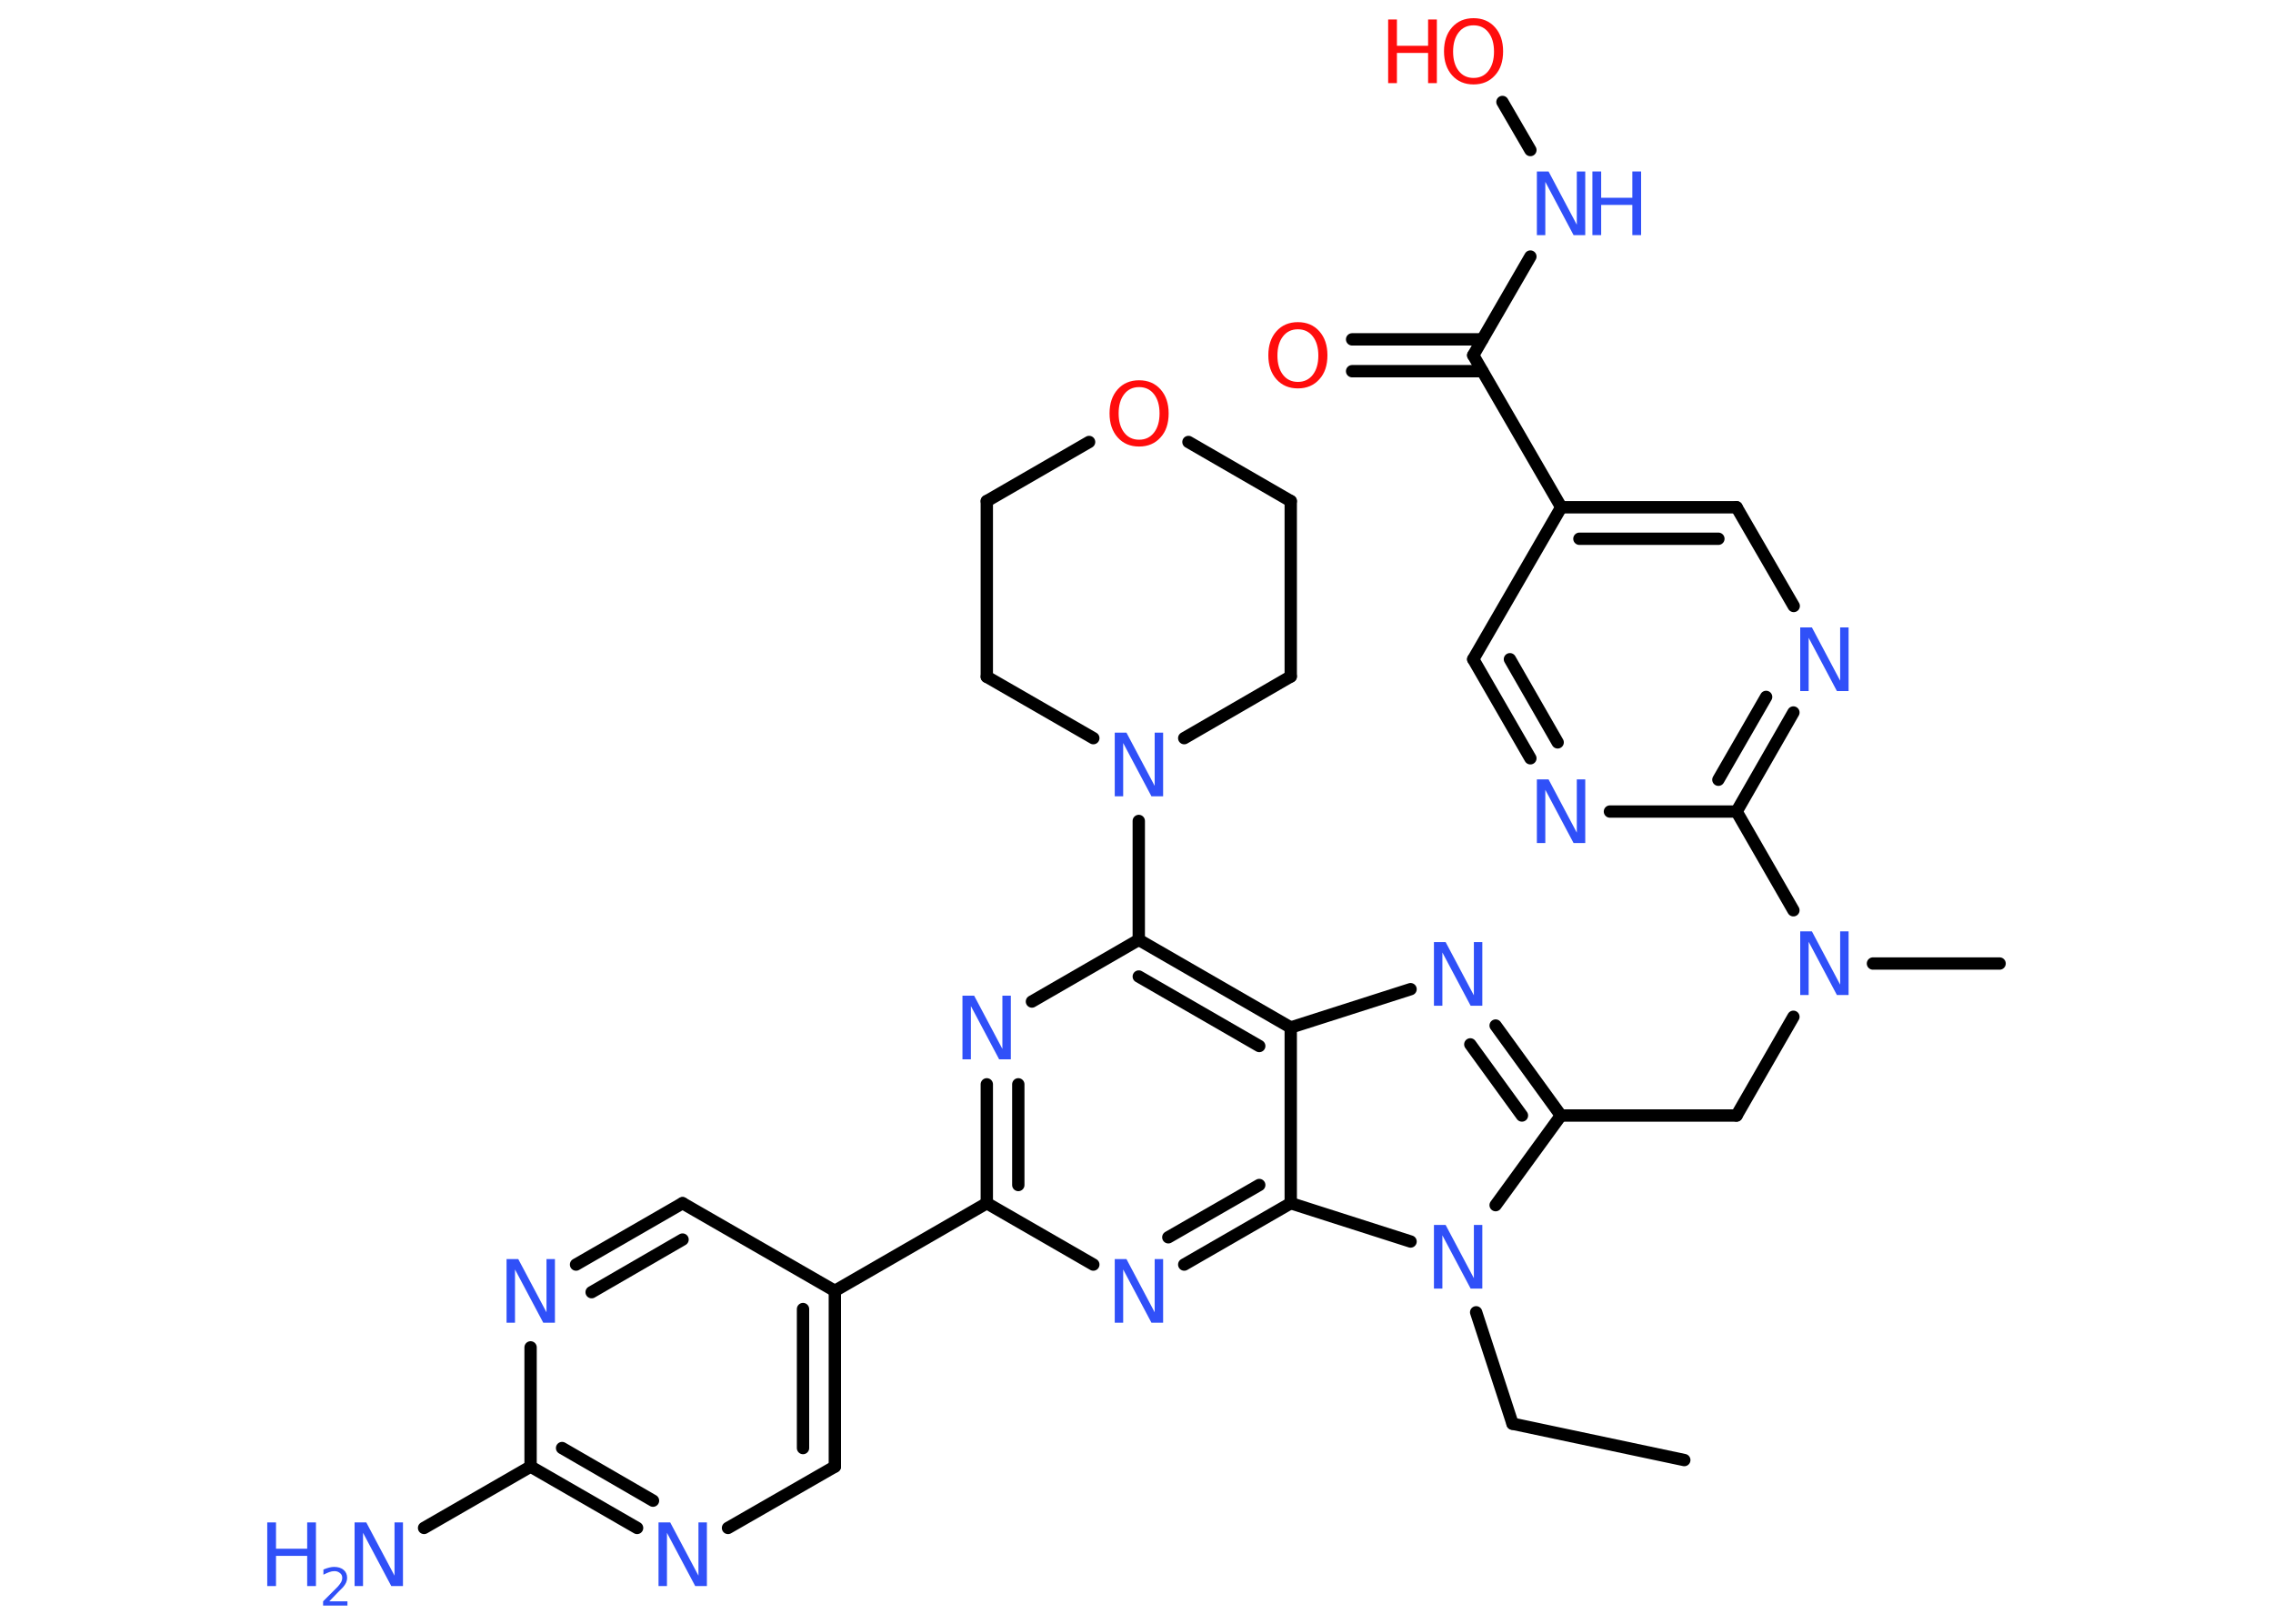 <?xml version='1.0' encoding='UTF-8'?>
<!DOCTYPE svg PUBLIC "-//W3C//DTD SVG 1.1//EN" "http://www.w3.org/Graphics/SVG/1.1/DTD/svg11.dtd">
<svg version='1.2' xmlns='http://www.w3.org/2000/svg' xmlns:xlink='http://www.w3.org/1999/xlink' width='70.0mm' height='50.0mm' viewBox='0 0 70.0 50.0'>
  <desc>Generated by the Chemistry Development Kit (http://github.com/cdk)</desc>
  <g stroke-linecap='round' stroke-linejoin='round' stroke='#000000' stroke-width='.38' fill='#3050F8'>
    <rect x='.0' y='.0' width='70.0' height='50.0' fill='#FFFFFF' stroke='none'/>
    <g id='mol1' class='mol'>
      <line id='mol1bnd1' class='bond' x1='51.87' y1='44.96' x2='46.58' y2='43.84'/>
      <line id='mol1bnd2' class='bond' x1='46.58' y1='43.84' x2='45.46' y2='40.41'/>
      <line id='mol1bnd3' class='bond' x1='46.06' y1='37.11' x2='48.07' y2='34.35'/>
      <line id='mol1bnd4' class='bond' x1='48.07' y1='34.35' x2='53.48' y2='34.35'/>
      <line id='mol1bnd5' class='bond' x1='53.48' y1='34.35' x2='55.23' y2='31.31'/>
      <line id='mol1bnd6' class='bond' x1='57.68' y1='29.67' x2='61.58' y2='29.67'/>
      <line id='mol1bnd7' class='bond' x1='55.23' y1='28.03' x2='53.48' y2='24.99'/>
      <g id='mol1bnd8' class='bond'>
        <line x1='53.48' y1='24.99' x2='55.23' y2='21.94'/>
        <line x1='52.92' y1='24.01' x2='54.39' y2='21.46'/>
      </g>
      <line id='mol1bnd9' class='bond' x1='55.24' y1='18.66' x2='53.48' y2='15.62'/>
      <g id='mol1bnd10' class='bond'>
        <line x1='53.48' y1='15.62' x2='48.08' y2='15.62'/>
        <line x1='52.92' y1='16.59' x2='48.64' y2='16.59'/>
      </g>
      <line id='mol1bnd11' class='bond' x1='48.08' y1='15.62' x2='45.37' y2='10.94'/>
      <g id='mol1bnd12' class='bond'>
        <line x1='45.65' y1='11.43' x2='41.64' y2='11.43'/>
        <line x1='45.65' y1='10.45' x2='41.64' y2='10.45'/>
      </g>
      <line id='mol1bnd13' class='bond' x1='45.37' y1='10.94' x2='47.13' y2='7.9'/>
      <line id='mol1bnd14' class='bond' x1='47.13' y1='4.62' x2='46.27' y2='3.14'/>
      <line id='mol1bnd15' class='bond' x1='48.08' y1='15.62' x2='45.37' y2='20.3'/>
      <g id='mol1bnd16' class='bond'>
        <line x1='45.37' y1='20.3' x2='47.13' y2='23.35'/>
        <line x1='46.5' y1='20.3' x2='47.97' y2='22.86'/>
      </g>
      <line id='mol1bnd17' class='bond' x1='53.48' y1='24.99' x2='49.58' y2='24.99'/>
      <g id='mol1bnd18' class='bond'>
        <line x1='48.07' y1='34.35' x2='46.06' y2='31.58'/>
        <line x1='46.87' y1='34.35' x2='45.28' y2='32.16'/>
      </g>
      <line id='mol1bnd19' class='bond' x1='43.44' y1='30.46' x2='39.75' y2='31.64'/>
      <g id='mol1bnd20' class='bond'>
        <line x1='39.75' y1='31.64' x2='35.07' y2='28.94'/>
        <line x1='38.78' y1='32.21' x2='35.07' y2='30.07'/>
      </g>
      <line id='mol1bnd21' class='bond' x1='35.07' y1='28.94' x2='35.07' y2='25.28'/>
      <line id='mol1bnd22' class='bond' x1='33.67' y1='22.73' x2='30.39' y2='20.84'/>
      <line id='mol1bnd23' class='bond' x1='30.39' y1='20.84' x2='30.39' y2='15.43'/>
      <line id='mol1bnd24' class='bond' x1='30.39' y1='15.43' x2='33.54' y2='13.61'/>
      <line id='mol1bnd25' class='bond' x1='36.6' y1='13.61' x2='39.75' y2='15.43'/>
      <line id='mol1bnd26' class='bond' x1='39.75' y1='15.43' x2='39.75' y2='20.83'/>
      <line id='mol1bnd27' class='bond' x1='36.47' y1='22.73' x2='39.75' y2='20.83'/>
      <line id='mol1bnd28' class='bond' x1='35.07' y1='28.94' x2='31.78' y2='30.84'/>
      <g id='mol1bnd29' class='bond'>
        <line x1='30.39' y1='33.39' x2='30.39' y2='37.05'/>
        <line x1='31.36' y1='33.39' x2='31.36' y2='36.49'/>
      </g>
      <line id='mol1bnd30' class='bond' x1='30.39' y1='37.05' x2='25.71' y2='39.75'/>
      <g id='mol1bnd31' class='bond'>
        <line x1='25.71' y1='45.16' x2='25.71' y2='39.75'/>
        <line x1='24.73' y1='44.59' x2='24.73' y2='40.31'/>
      </g>
      <line id='mol1bnd32' class='bond' x1='25.71' y1='45.16' x2='22.42' y2='47.05'/>
      <g id='mol1bnd33' class='bond'>
        <line x1='16.34' y1='45.16' x2='19.62' y2='47.05'/>
        <line x1='17.31' y1='44.59' x2='20.11' y2='46.21'/>
      </g>
      <line id='mol1bnd34' class='bond' x1='16.34' y1='45.16' x2='13.06' y2='47.05'/>
      <line id='mol1bnd35' class='bond' x1='16.34' y1='45.16' x2='16.34' y2='41.49'/>
      <g id='mol1bnd36' class='bond'>
        <line x1='21.02' y1='37.05' x2='17.74' y2='38.94'/>
        <line x1='21.02' y1='38.17' x2='18.22' y2='39.79'/>
      </g>
      <line id='mol1bnd37' class='bond' x1='25.71' y1='39.75' x2='21.02' y2='37.05'/>
      <line id='mol1bnd38' class='bond' x1='30.39' y1='37.05' x2='33.67' y2='38.94'/>
      <g id='mol1bnd39' class='bond'>
        <line x1='36.47' y1='38.94' x2='39.75' y2='37.05'/>
        <line x1='35.98' y1='38.1' x2='38.78' y2='36.49'/>
      </g>
      <line id='mol1bnd40' class='bond' x1='39.75' y1='31.64' x2='39.75' y2='37.05'/>
      <line id='mol1bnd41' class='bond' x1='43.44' y1='38.23' x2='39.75' y2='37.05'/>
      <path id='mol1atm3' class='atom' d='M44.16 37.72h.36l.87 1.64v-1.64h.26v1.96h-.36l-.87 -1.64v1.64h-.26v-1.96z' stroke='none'/>
      <path id='mol1atm6' class='atom' d='M55.44 28.68h.36l.87 1.64v-1.64h.26v1.96h-.36l-.87 -1.64v1.64h-.26v-1.96z' stroke='none'/>
      <path id='mol1atm9' class='atom' d='M55.44 19.32h.36l.87 1.64v-1.64h.26v1.96h-.36l-.87 -1.64v1.64h-.26v-1.96z' stroke='none'/>
      <path id='mol1atm13' class='atom' d='M39.97 10.14q-.29 .0 -.46 .22q-.17 .22 -.17 .59q.0 .37 .17 .59q.17 .22 .46 .22q.29 .0 .46 -.22q.17 -.22 .17 -.59q.0 -.37 -.17 -.59q-.17 -.22 -.46 -.22zM39.97 9.92q.41 .0 .66 .28q.25 .28 .25 .74q.0 .47 -.25 .74q-.25 .28 -.66 .28q-.41 .0 -.66 -.28q-.25 -.28 -.25 -.74q.0 -.46 .25 -.74q.25 -.28 .66 -.28z' stroke='none' fill='#FF0D0D'/>
      <g id='mol1atm14' class='atom'>
        <path d='M47.33 5.28h.36l.87 1.64v-1.64h.26v1.96h-.36l-.87 -1.64v1.64h-.26v-1.96z' stroke='none'/>
        <path d='M49.04 5.28h.27v.81h.96v-.81h.27v1.96h-.27v-.93h-.96v.93h-.27v-1.96z' stroke='none'/>
      </g>
      <g id='mol1atm15' class='atom'>
        <path d='M45.38 .78q-.29 .0 -.46 .22q-.17 .22 -.17 .59q.0 .37 .17 .59q.17 .22 .46 .22q.29 .0 .46 -.22q.17 -.22 .17 -.59q.0 -.37 -.17 -.59q-.17 -.22 -.46 -.22zM45.38 .56q.41 .0 .66 .28q.25 .28 .25 .74q.0 .47 -.25 .74q-.25 .28 -.66 .28q-.41 .0 -.66 -.28q-.25 -.28 -.25 -.74q.0 -.46 .25 -.74q.25 -.28 .66 -.28z' stroke='none' fill='#FF0D0D'/>
        <path d='M42.75 .6h.27v.81h.96v-.81h.27v1.96h-.27v-.93h-.96v.93h-.27v-1.96z' stroke='none' fill='#FF0D0D'/>
      </g>
      <path id='mol1atm17' class='atom' d='M47.33 24.0h.36l.87 1.64v-1.64h.26v1.96h-.36l-.87 -1.64v1.64h-.26v-1.96z' stroke='none'/>
      <path id='mol1atm18' class='atom' d='M44.16 29.01h.36l.87 1.64v-1.64h.26v1.96h-.36l-.87 -1.64v1.64h-.26v-1.96z' stroke='none'/>
      <path id='mol1atm21' class='atom' d='M34.33 22.56h.36l.87 1.64v-1.64h.26v1.96h-.36l-.87 -1.64v1.64h-.26v-1.96z' stroke='none'/>
      <path id='mol1atm24' class='atom' d='M35.08 11.92q-.29 .0 -.46 .22q-.17 .22 -.17 .59q.0 .37 .17 .59q.17 .22 .46 .22q.29 .0 .46 -.22q.17 -.22 .17 -.59q.0 -.37 -.17 -.59q-.17 -.22 -.46 -.22zM35.08 11.71q.41 .0 .66 .28q.25 .28 .25 .74q.0 .47 -.25 .74q-.25 .28 -.66 .28q-.41 .0 -.66 -.28q-.25 -.28 -.25 -.74q.0 -.46 .25 -.74q.25 -.28 .66 -.28z' stroke='none' fill='#FF0D0D'/>
      <path id='mol1atm27' class='atom' d='M29.64 30.66h.36l.87 1.64v-1.64h.26v1.96h-.36l-.87 -1.64v1.64h-.26v-1.96z' stroke='none'/>
      <path id='mol1atm31' class='atom' d='M20.28 46.88h.36l.87 1.64v-1.64h.26v1.96h-.36l-.87 -1.64v1.64h-.26v-1.96z' stroke='none'/>
      <g id='mol1atm33' class='atom'>
        <path d='M10.92 46.88h.36l.87 1.64v-1.64h.26v1.96h-.36l-.87 -1.64v1.64h-.26v-1.96z' stroke='none'/>
        <path d='M8.23 46.88h.27v.81h.96v-.81h.27v1.96h-.27v-.93h-.96v.93h-.27v-1.96z' stroke='none'/>
        <path d='M10.14 49.31h.56v.13h-.75v-.13q.09 -.09 .25 -.25q.16 -.16 .2 -.2q.08 -.09 .11 -.15q.03 -.06 .03 -.12q.0 -.1 -.07 -.15q-.07 -.06 -.17 -.06q-.08 .0 -.16 .03q-.08 .03 -.18 .08v-.16q.1 -.04 .18 -.06q.08 -.02 .15 -.02q.18 .0 .29 .09q.11 .09 .11 .25q.0 .07 -.03 .14q-.03 .07 -.1 .15q-.02 .02 -.13 .13q-.11 .11 -.3 .31z' stroke='none'/>
      </g>
      <path id='mol1atm34' class='atom' d='M15.6 38.77h.36l.87 1.64v-1.64h.26v1.96h-.36l-.87 -1.64v1.64h-.26v-1.96z' stroke='none'/>
      <path id='mol1atm36' class='atom' d='M34.33 38.77h.36l.87 1.64v-1.64h.26v1.96h-.36l-.87 -1.64v1.64h-.26v-1.96z' stroke='none'/>
    </g>
  </g>
</svg>
